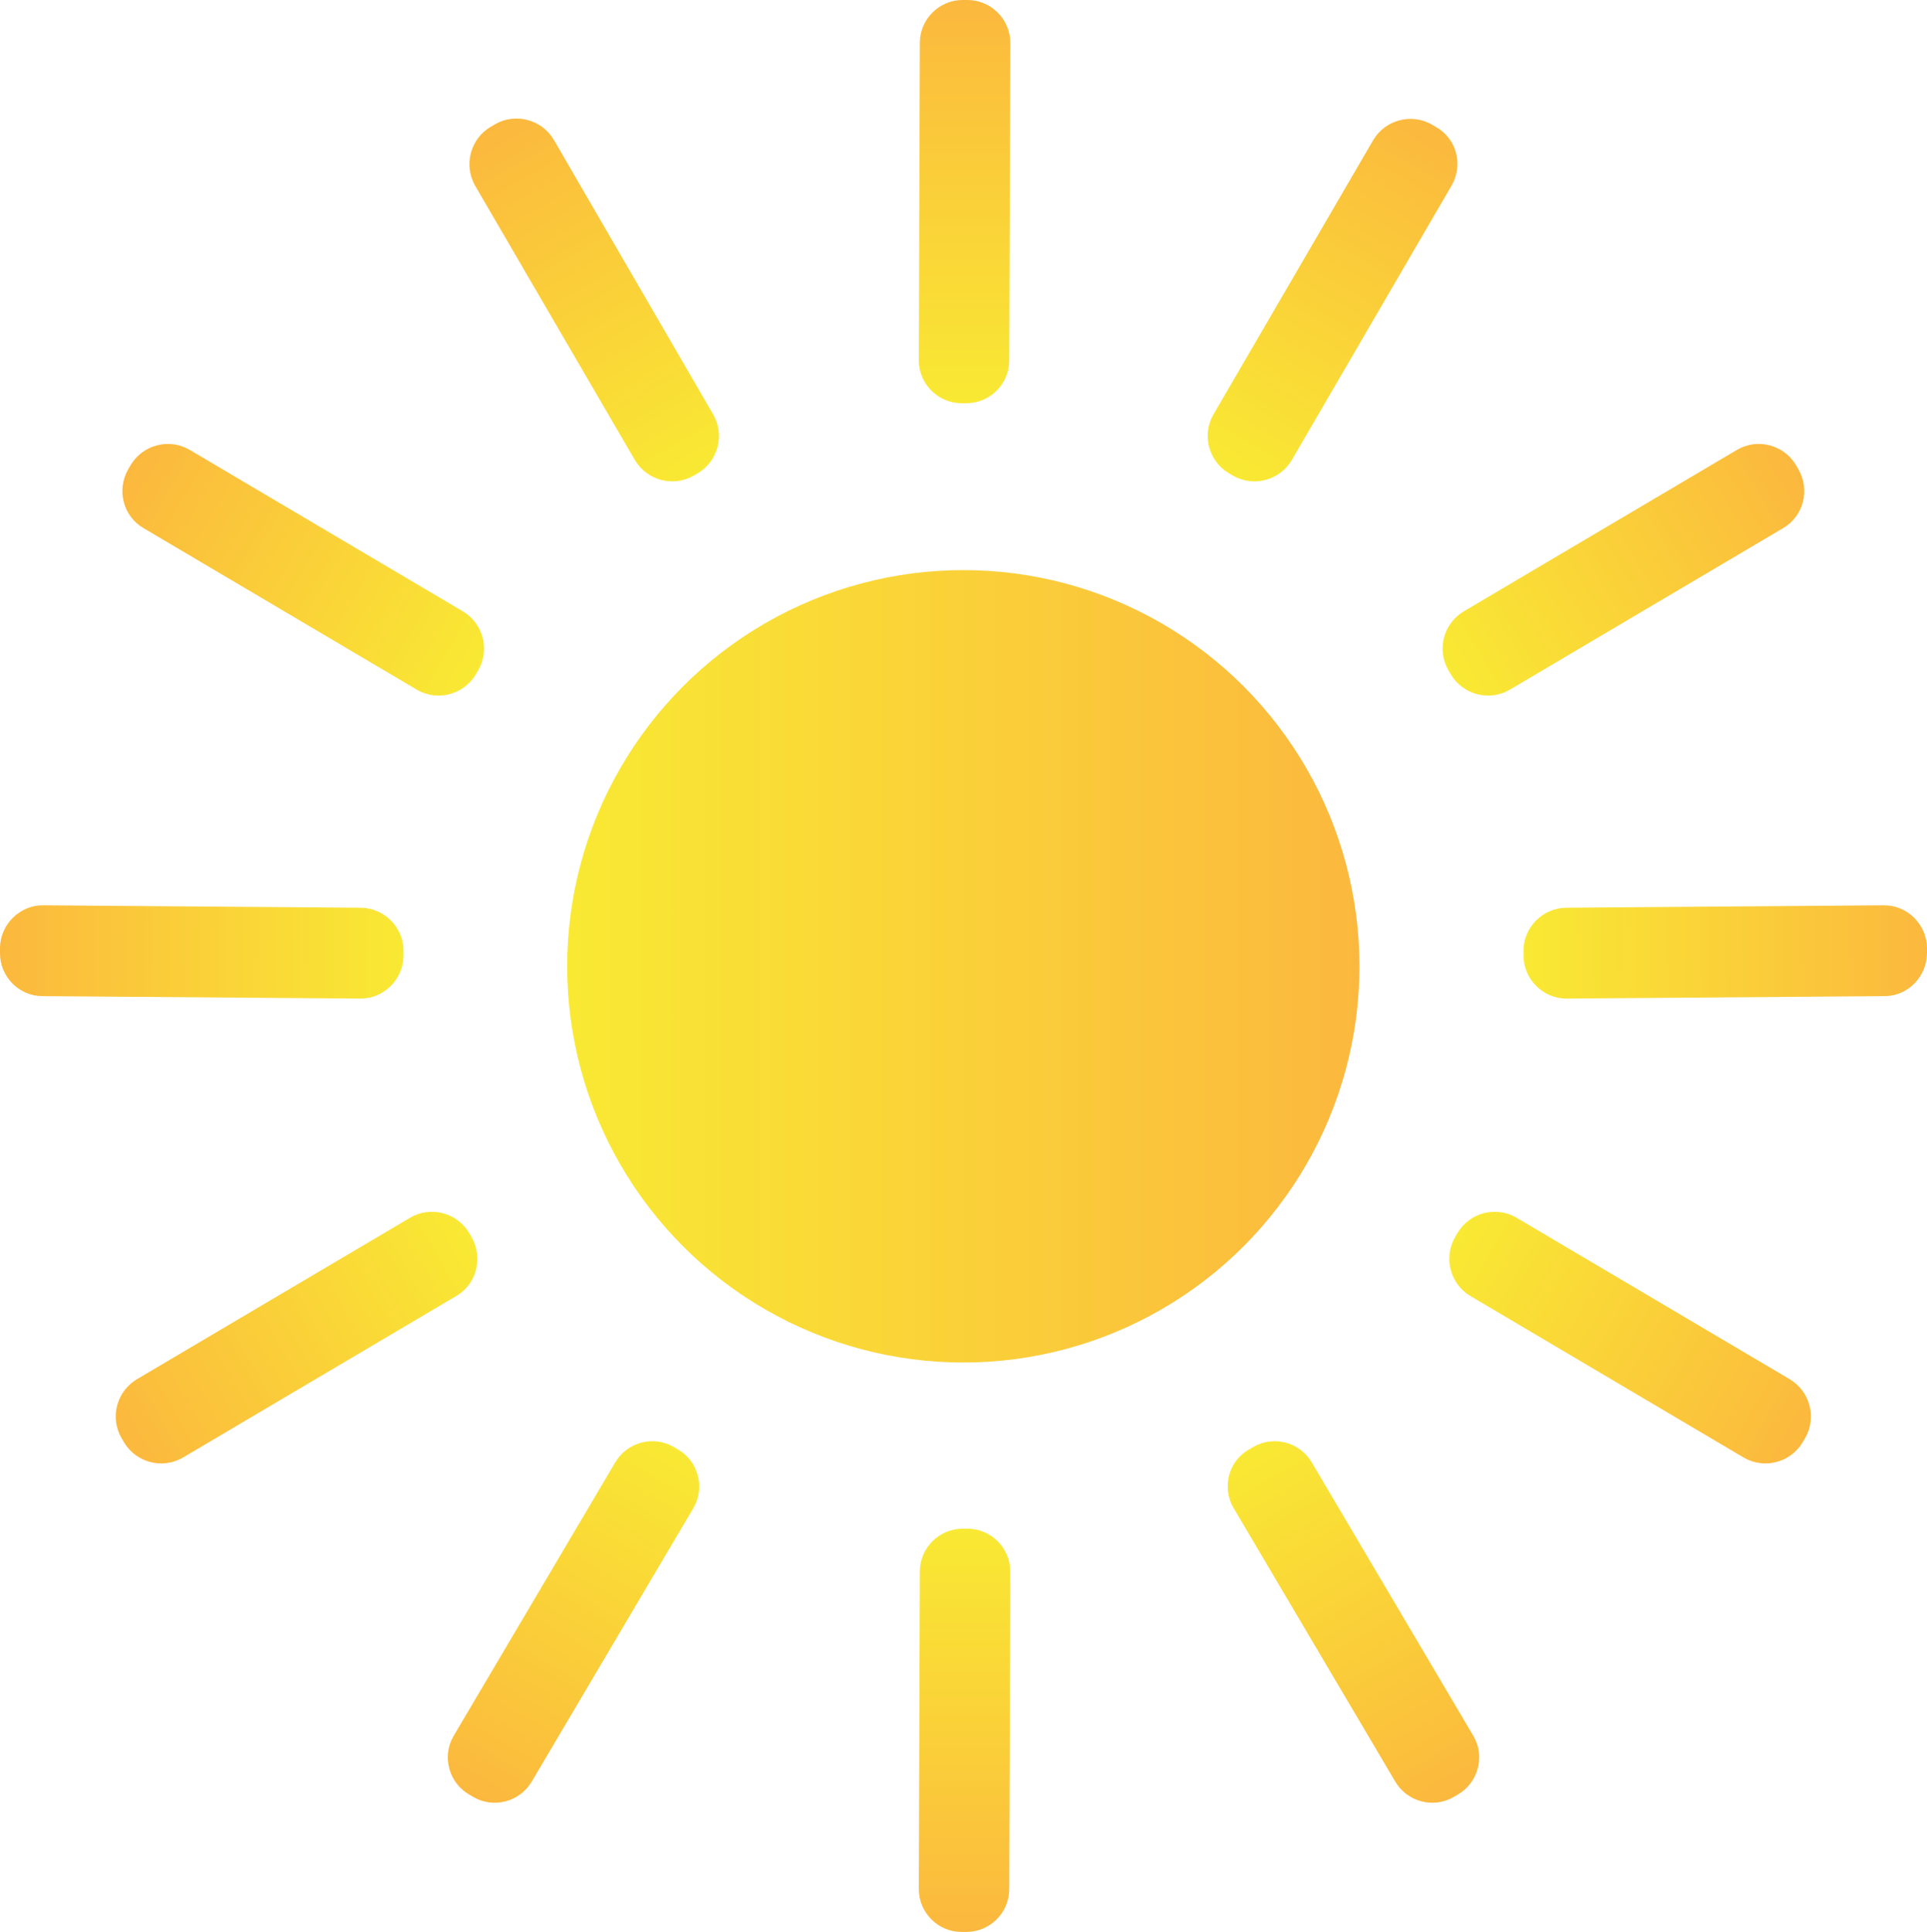 <?xml version="1.0" encoding="utf-8"?>
<!-- Generator: Adobe Illustrator 23.0.1, SVG Export Plug-In . SVG Version: 6.00 Build 0)  -->
<svg version="1.1" id="Layer_1" xmlns="http://www.w3.org/2000/svg" xmlns:xlink="http://www.w3.org/1999/xlink" x="0px" y="0px"
	 viewBox="0 0 549.7 551.1" style="enable-background:new 0 0 549.7 551.1;" xml:space="preserve">
<style type="text/css">
	.st0{display:none;fill:url(#SVGID_1_);}
	.st1{display:none;fill:url(#SVGID_2_);}
	.st2{display:none;fill:url(#SVGID_3_);}
	.st3{display:none;fill:url(#SVGID_4_);}
	.st4{display:none;fill:url(#SVGID_5_);}
	.st5{display:none;fill:url(#SVGID_6_);}
	.st6{display:none;fill:url(#SVGID_7_);}
	.st7{display:none;fill:url(#SVGID_8_);}
	.st8{display:none;fill:url(#SVGID_9_);}
	.st9{display:none;fill:url(#SVGID_10_);}
	.st10{display:none;fill:url(#SVGID_11_);}
	.st11{display:none;fill:url(#SVGID_12_);}
	.st12{fill:url(#SVGID_13_);}
	.st13{fill:url(#SVGID_14_);}
	.st14{fill:url(#SVGID_15_);}
	.st15{fill:url(#SVGID_16_);}
	.st16{fill:url(#SVGID_17_);}
	.st17{fill:url(#SVGID_18_);}
	.st18{fill:url(#SVGID_19_);}
	.st19{fill:url(#SVGID_20_);}
	.st20{fill:url(#SVGID_21_);}
	.st21{fill:url(#SVGID_22_);}
	.st22{fill:url(#SVGID_23_);}
	.st23{fill:url(#SVGID_24_);}
	.st24{fill:url(#SVGID_25_);}
</style>
<g>
	<linearGradient id="SVGID_1_" gradientUnits="userSpaceOnUse" x1="261.658" y1="57.852" x2="289.019" y2="57.852">
		<stop  offset="9.999999e-08" style="stop-color:#F9E933"/>
		<stop  offset="1" style="stop-color:#FBB83E"/>
	</linearGradient>
	<path class="st0" d="M289,58.1c0,13.8,0.1,27.6,0,41.4c-0.1,9.6-5.1,15.6-12.8,16c-7.9,0.4-14.2-6-14.3-15.7
		c-0.2-27.9-0.2-55.8,0-83.6c0.1-10.1,5.7-15.9,14-15.8c8.3,0.2,13,5.9,13.1,16.5C289.1,30.5,289,44.3,289,58.1z"/>
	<linearGradient id="SVGID_2_" gradientUnits="userSpaceOnUse" x1="344.828" y1="85.734" x2="415.604" y2="85.734">
		<stop  offset="9.999999e-08" style="stop-color:#F9E933"/>
		<stop  offset="1" style="stop-color:#FBB83E"/>
	</linearGradient>
	<path class="st1" d="M413.5,41.2c2.1,2.5,2.7,6,1.5,9c-1.2,2.9-2,5.1-3.2,7.2c-13.2,23.1-26.5,46.2-39.9,69.2
		c-5.8,9.9-13.5,12.7-21,8.1c-6.9-4.3-7.9-12.3-2.4-21.9c13.6-23.6,27.2-47.2,40.9-70.7c3.7-6.4,14-9.2,21.4-5.9
		C413.6,37.4,411.2,38.4,413.5,41.2z"/>
	<linearGradient id="SVGID_3_" gradientUnits="userSpaceOnUse" x1="413.003" y1="380.719" x2="516.414" y2="380.719">
		<stop  offset="9.999999e-08" style="stop-color:#F9E933"/>
		<stop  offset="1" style="stop-color:#FBB83E"/>
	</linearGradient>
	<path class="st2" d="M425,344.4c5.2,2.3,8.4,3.4,11.3,5c23.6,13.5,47.3,27.1,70.8,40.8c9,5.2,11.8,13.4,7.3,20.6
		c-4.3,6.9-11.9,8.1-21,2.9c-23.9-13.7-47.8-27.4-71.6-41.3c-6.4-3.7-10.9-9.3-7.5-16.6C416.2,351.3,421.4,348.1,425,344.4z"/>
	<linearGradient id="SVGID_4_" gradientUnits="userSpaceOnUse" x1="351.047" y1="462.807" x2="421.796" y2="462.807">
		<stop  offset="9.999999e-08" style="stop-color:#F9E933"/>
		<stop  offset="1" style="stop-color:#FBB83E"/>
	</linearGradient>
	<path class="st3" d="M367.6,411.3c1.8,1.5,6.6,3.8,8.8,7.5c14.7,24.7,29.1,49.6,43.2,74.6c4.3,7.6,2,15.5-4.6,19.2
		c-6.6,3.6-14.5,1.6-18.9-5.8c-14.6-24.8-29-49.7-43.1-74.7C347.4,421.9,354,410.9,367.6,411.3z"/>
	<linearGradient id="SVGID_5_" gradientUnits="userSpaceOnUse" x1="410.944" y1="164.267" x2="512.99" y2="164.267">
		<stop  offset="9.999999e-08" style="stop-color:#F9E933"/>
		<stop  offset="1" style="stop-color:#FBB83E"/>
	</linearGradient>
	<path class="st4" d="M421.7,200.2c-3.5-2.9-9.2-5.4-10.4-9.2c-1.3-4.4,1.1-10.1,2.6-15c0.5-1.6,3.2-2.6,5.1-3.7
		c23.6-13.6,47.1-27.3,70.8-40.8c9.4-5.4,17.2-3.8,21.4,3.8c4,7.2,1.4,14.2-7.7,19.6c-23.5,13.7-47.1,27.3-70.7,40.9
		C429.9,197.3,426.6,198.2,421.7,200.2z"/>
	<linearGradient id="SVGID_6_" gradientUnits="userSpaceOnUse" x1="434.756" y1="272.087" x2="549.871" y2="272.087">
		<stop  offset="9.999999e-08" style="stop-color:#F9E933"/>
		<stop  offset="1" style="stop-color:#FBB83E"/>
	</linearGradient>
	<path class="st5" d="M492,258.5c13.2,0,26.3,0,39.5,0c11.8,0.1,18.2,4.8,18.3,13.4c0.2,8.7-6.3,13.8-17.9,13.8
		c-26.6,0.1-53.3,0.1-79.9,0c-11.1,0-17.2-4.9-17.3-13.4c-0.1-8.8,6.1-13.8,17.8-13.9C465.7,258.4,478.9,258.5,492,258.5z"/>
	<linearGradient id="SVGID_7_" gradientUnits="userSpaceOnUse" x1="264.19" y1="493.719" x2="291.425" y2="493.719">
		<stop  offset="9.999999e-08" style="stop-color:#F9E933"/>
		<stop  offset="1" style="stop-color:#FBB83E"/>
	</linearGradient>
	<path class="st6" d="M291.4,493.6c0,13.8,0.1,27.6,0,41.3c-0.1,10.4-5.2,16.2-13.4,16.3c-8.3,0.1-13.6-5.7-13.6-16
		c-0.2-27.6-0.1-55.1,0-82.7c0.1-10.3,5.2-16.3,13.3-16.4c8.1-0.1,13.5,6,13.7,16.1C291.5,466,291.4,479.8,291.4,493.6z"/>
	
		<linearGradient id="SVGID_8_" gradientUnits="userSpaceOnUse" x1="1277.611" y1="84.971" x2="1349.81" y2="84.971" gradientTransform="matrix(-1 0 0 1 1490.1 0)">
		<stop  offset="9.999999e-08" style="stop-color:#F9E933"/>
		<stop  offset="1" style="stop-color:#FBB83E"/>
	</linearGradient>
	<path class="st7" d="M140.3,45.2c2.4,5.6,3.5,9.1,5.3,12.2c13.2,23.1,26.5,46.2,39.9,69.2c5.8,9.9,13.5,12.7,21,8.1
		c6.9-4.3,7.9-12.3,2.4-21.9c-13.6-23.6-27.2-47.2-40.9-70.7c-3.7-6.4-9.2-11-16.5-7.8C147,36.3,143.8,41.6,140.3,45.2z"/>
	
		<linearGradient id="SVGID_9_" gradientUnits="userSpaceOnUse" x1="1345.786" y1="380.719" x2="1449.197" y2="380.719" gradientTransform="matrix(-1 0 0 1 1490.1 0)">
		<stop  offset="9.999999e-08" style="stop-color:#F9E933"/>
		<stop  offset="1" style="stop-color:#FBB83E"/>
	</linearGradient>
	<path class="st8" d="M132.4,344.4c-5.2,2.3-8.4,3.4-11.3,5c-23.6,13.5-47.3,27.1-70.8,40.8c-9,5.2-11.8,13.4-7.3,20.6
		c4.3,6.9,11.9,8.1,21,2.9c23.9-13.7,47.8-27.4,71.6-41.3c6.4-3.7,10.9-9.3,7.5-16.6C141.1,351.3,135.9,348.1,132.4,344.4z"/>
	
		<linearGradient id="SVGID_10_" gradientUnits="userSpaceOnUse" x1="1283.83" y1="462.807" x2="1354.579" y2="462.807" gradientTransform="matrix(-1 0 0 1 1490.1 0)">
		<stop  offset="9.999999e-08" style="stop-color:#F9E933"/>
		<stop  offset="1" style="stop-color:#FBB83E"/>
	</linearGradient>
	<path class="st9" d="M189.7,411.3c-1.8,1.5-6.6,3.8-8.8,7.5c-14.7,24.7-29.1,49.6-43.2,74.6c-4.3,7.6-2,15.5,4.6,19.2
		c6.6,3.6,14.5,1.6,18.9-5.8c14.6-24.8,29-49.7,43.1-74.7C209.9,421.9,203.4,410.9,189.7,411.3z"/>
	
		<linearGradient id="SVGID_11_" gradientUnits="userSpaceOnUse" x1="1343.727" y1="164.267" x2="1445.772" y2="164.267" gradientTransform="matrix(-1 0 0 1 1490.1 0)">
		<stop  offset="9.999999e-08" style="stop-color:#F9E933"/>
		<stop  offset="1" style="stop-color:#FBB83E"/>
	</linearGradient>
	<path class="st10" d="M135.6,200.2c3.5-2.9,9.2-5.4,10.4-9.2c1.3-4.4-1.1-10.1-2.6-15c-0.5-1.6-3.2-2.6-5.1-3.7
		c-23.6-13.6-47.1-27.3-70.8-40.8c-9.4-5.4-17.2-3.8-21.4,3.8c-4,7.2-1.4,14.2,7.7,19.6c23.5,13.7,47.1,27.3,70.7,40.9
		C127.5,197.3,130.7,198.2,135.6,200.2z"/>
	
		<linearGradient id="SVGID_12_" gradientUnits="userSpaceOnUse" x1="1367.539" y1="272.087" x2="1482.654" y2="272.087" gradientTransform="matrix(-1 0 0 1 1490.1 0)">
		<stop  offset="9.999999e-08" style="stop-color:#F9E933"/>
		<stop  offset="1" style="stop-color:#FBB83E"/>
	</linearGradient>
	<path class="st11" d="M65.3,258.5c-13.2,0-26.3,0-39.5,0c-11.8,0.1-18.2,4.8-18.3,13.4c-0.2,8.7,6.3,13.8,17.9,13.8
		c26.6,0.1,53.3,0.1,79.9,0c11.1,0,17.2-4.9,17.3-13.4c0.1-8.8-6.1-13.8-17.8-13.9C91.6,258.4,78.4,258.5,65.3,258.5z"/>
</g>
<linearGradient id="SVGID_13_" gradientUnits="userSpaceOnUse" x1="161.873" y1="275.557" x2="387.785" y2="275.557">
	<stop  offset="9.999999e-08" style="stop-color:#F9E933"/>
	<stop  offset="1" style="stop-color:#FBB83E"/>
</linearGradient>
<circle class="st12" cx="274.8" cy="275.6" r="113"/>
<linearGradient id="SVGID_14_" gradientUnits="userSpaceOnUse" x1="364.063" y1="91.633" x2="479.175" y2="91.633" gradientTransform="matrix(0.5 -0.866 0.866 0.5 89.928 404.873)">
	<stop  offset="9.999999e-08" style="stop-color:#F9E933"/>
	<stop  offset="1" style="stop-color:#FBB83E"/>
</linearGradient>
<path class="st13" d="M414.1,52.9l-45.6,78.3c-3.4,5.8-10.9,7.8-16.7,4.5l-1.2-0.7c-5.8-3.4-7.8-10.9-4.5-16.7l45.6-78.3
	c3.4-5.8,10.9-7.8,16.7-4.5l1.2,0.7C415.5,39.5,417.5,47,414.1,52.9z"/>
<linearGradient id="SVGID_15_" gradientUnits="userSpaceOnUse" x1="347.288" y1="-13.334" x2="462.4" y2="-13.334" gradientTransform="matrix(-4.930116e-04 -1 1 -4.930116e-04 288.628 462.393)">
	<stop  offset="9.999999e-08" style="stop-color:#F9E933"/>
	<stop  offset="1" style="stop-color:#FBB83E"/>
</linearGradient>
<path class="st14" d="M288.2,12.2l-0.3,90.6c0,6.7-5.5,12.2-12.2,12.2l-1.4,0c-6.7,0-12.2-5.5-12.2-12.2l0.3-90.6
	c0-6.7,5.5-12.2,12.2-12.2l1.4,0C282.7,0,288.2,5.5,288.2,12.2z"/>
<linearGradient id="SVGID_16_" gradientUnits="userSpaceOnUse" x1="26.4" y1="-13.521" x2="-88.713" y2="-13.577" gradientTransform="matrix(-4.930116e-04 -1 1 -4.930116e-04 288.628 462.393)">
	<stop  offset="9.999999e-08" style="stop-color:#F9E933"/>
	<stop  offset="1" style="stop-color:#FBB83E"/>
</linearGradient>
<path class="st15" d="M288.2,448.2l-0.3,90.6c0,6.7-5.5,12.2-12.2,12.2l-1.4,0c-6.7,0-12.2-5.5-12.2-12.2l0.3-90.6
	c0-6.7,5.5-12.2,12.2-12.2l1.4,0C282.7,436,288.2,441.5,288.2,448.2z"/>
<linearGradient id="SVGID_17_" gradientUnits="userSpaceOnUse" x1="349.528" y1="201.09" x2="464.64" y2="201.09" gradientTransform="matrix(0.859 -0.511 0.511 0.859 10.437 197.998)">
	<stop  offset="9.999999e-08" style="stop-color:#F9E933"/>
	<stop  offset="1" style="stop-color:#FBB83E"/>
</linearGradient>
<path class="st16" d="M508.7,150.6l-78,46.1c-5.8,3.4-13.3,1.5-16.8-4.3l-0.7-1.2c-3.4-5.8-1.5-13.3,4.3-16.8l78-46.1
	c5.8-3.4,13.3-1.5,16.8,4.3l0.7,1.2C516.4,139.7,514.5,147.2,508.7,150.6z"/>
<linearGradient id="SVGID_18_" gradientUnits="userSpaceOnUse" x1="350.901" y1="389.016" x2="235.784" y2="387.478" gradientTransform="matrix(-0.859 -0.511 -0.511 0.859 915.751 197.998)">
	<stop  offset="9.999999e-08" style="stop-color:#F9E933"/>
	<stop  offset="1" style="stop-color:#FBB83E"/>
</linearGradient>
<path class="st17" d="M419.4,369.6l78,46.1c5.8,3.4,13.3,1.5,16.8-4.3l0.7-1.2c3.4-5.8,1.5-13.3-4.3-16.8l-78-46.1
	c-5.8-3.4-13.3-1.5-16.8,4.3l-0.7,1.2C411.7,358.7,413.7,366.2,419.4,369.6z"/>
<linearGradient id="SVGID_19_" gradientUnits="userSpaceOnUse" x1="364.422" y1="498.071" x2="249.307" y2="498.8" gradientTransform="matrix(-0.505 -0.863 -0.863 0.505 971.277 475.387)">
	<stop  offset="9.999999e-08" style="stop-color:#F9E933"/>
	<stop  offset="1" style="stop-color:#FBB83E"/>
</linearGradient>
<path class="st18" d="M351.9,430.1l46.1,78c3.4,5.8,10.9,7.8,16.7,4.4l1.2-0.7c5.8-3.4,7.8-10.9,4.4-16.7l-46.1-78
	c-3.4-5.8-10.9-7.8-16.7-4.4l-1.2,0.7C350.4,416.7,348.5,424.3,351.9,430.1z"/>
<linearGradient id="SVGID_20_" gradientUnits="userSpaceOnUse" x1="330.287" y1="309.736" x2="445.4" y2="309.736" gradientTransform="matrix(1 -1.176565e-02 1.176565e-02 1 100.633 -33.595)">
	<stop  offset="9.999999e-08" style="stop-color:#F9E933"/>
	<stop  offset="1" style="stop-color:#FBB83E"/>
</linearGradient>
<path class="st19" d="M537.6,284.1l-90.6,0.7c-6.7,0.1-12.3-5.4-12.4-12.1l0-1.4c-0.1-6.7,5.4-12.3,12.1-12.4l90.6-0.7
	c6.7-0.1,12.3,5.4,12.4,12.1l0,1.4C549.7,278.5,544.3,284.1,537.6,284.1z"/>
<linearGradient id="SVGID_21_" gradientUnits="userSpaceOnUse" x1="207.063" y1="-180.299" x2="322.175" y2="-180.299" gradientTransform="matrix(-0.5 -0.866 -0.866 0.5 145.729 404.873)">
	<stop  offset="9.999999e-08" style="stop-color:#F9E933"/>
	<stop  offset="1" style="stop-color:#FBB83E"/>
</linearGradient>
<path class="st20" d="M135.5,52.9l45.6,78.3c3.4,5.8,10.9,7.8,16.7,4.5l1.2-0.7c5.8-3.4,7.8-10.9,4.5-16.7L158,39.9
	c-3.4-5.8-10.9-7.8-16.7-4.5l-1.2,0.7C134.2,39.5,132.2,47,135.5,52.9z"/>
<linearGradient id="SVGID_22_" gradientUnits="userSpaceOnUse" x1="79.716" y1="40.472" x2="194.829" y2="40.472" gradientTransform="matrix(-0.859 -0.511 -0.511 0.859 225.22 197.998)">
	<stop  offset="9.999999e-08" style="stop-color:#F9E933"/>
	<stop  offset="1" style="stop-color:#FBB83E"/>
</linearGradient>
<path class="st21" d="M40.9,150.6l78,46.1c5.8,3.4,13.3,1.5,16.8-4.3l0.7-1.2c3.4-5.8,1.5-13.3-4.3-16.8l-78-46.1
	c-5.8-3.4-13.3-1.5-16.8,4.3l-0.7,1.2C33.2,139.7,35.1,147.2,40.9,150.6z"/>
<linearGradient id="SVGID_23_" gradientUnits="userSpaceOnUse" x1="620.712" y1="549.633" x2="505.595" y2="548.096" gradientTransform="matrix(0.859 -0.511 0.511 0.859 -680.093 197.998)">
	<stop  offset="9.999999e-08" style="stop-color:#F9E933"/>
	<stop  offset="1" style="stop-color:#FBB83E"/>
</linearGradient>
<path class="st22" d="M130.2,369.6l-78,46.1c-5.8,3.4-13.3,1.5-16.8-4.3l-0.7-1.2c-3.4-5.8-1.5-13.3,4.3-16.8l78-46.1
	c5.8-3.4,13.3-1.5,16.8,4.3l0.7,1.2C137.9,358.7,136,366.2,130.2,369.6z"/>
<linearGradient id="SVGID_24_" gradientUnits="userSpaceOnUse" x1="523.14" y1="769.004" x2="408.025" y2="769.732" gradientTransform="matrix(0.505 -0.863 0.863 0.505 -735.619 475.387)">
	<stop  offset="9.999999e-08" style="stop-color:#F9E933"/>
	<stop  offset="1" style="stop-color:#FBB83E"/>
</linearGradient>
<path class="st23" d="M197.8,430.1l-46.1,78c-3.4,5.8-10.9,7.8-16.7,4.4l-1.2-0.7c-5.8-3.4-7.8-10.9-4.4-16.7l46.1-78
	c3.4-5.8,10.9-7.8,16.7-4.4l1.2,0.7C199.2,416.7,201.2,424.3,197.8,430.1z"/>
<linearGradient id="SVGID_25_" gradientUnits="userSpaceOnUse" x1="16.309" y1="306.042" x2="131.421" y2="306.042" gradientTransform="matrix(-1 -1.176565e-02 -1.176565e-02 1 135.024 -33.595)">
	<stop  offset="9.999999e-08" style="stop-color:#F9E933"/>
	<stop  offset="1" style="stop-color:#FBB83E"/>
</linearGradient>
<path class="st24" d="M12.1,284.1l90.6,0.7c6.7,0.1,12.3-5.4,12.4-12.1l0-1.4c0.1-6.7-5.4-12.3-12.1-12.4l-90.6-0.7
	c-6.7-0.1-12.3,5.4-12.4,12.1l0,1.4C-0.1,278.5,5.4,284.1,12.1,284.1z"/>
</svg>
